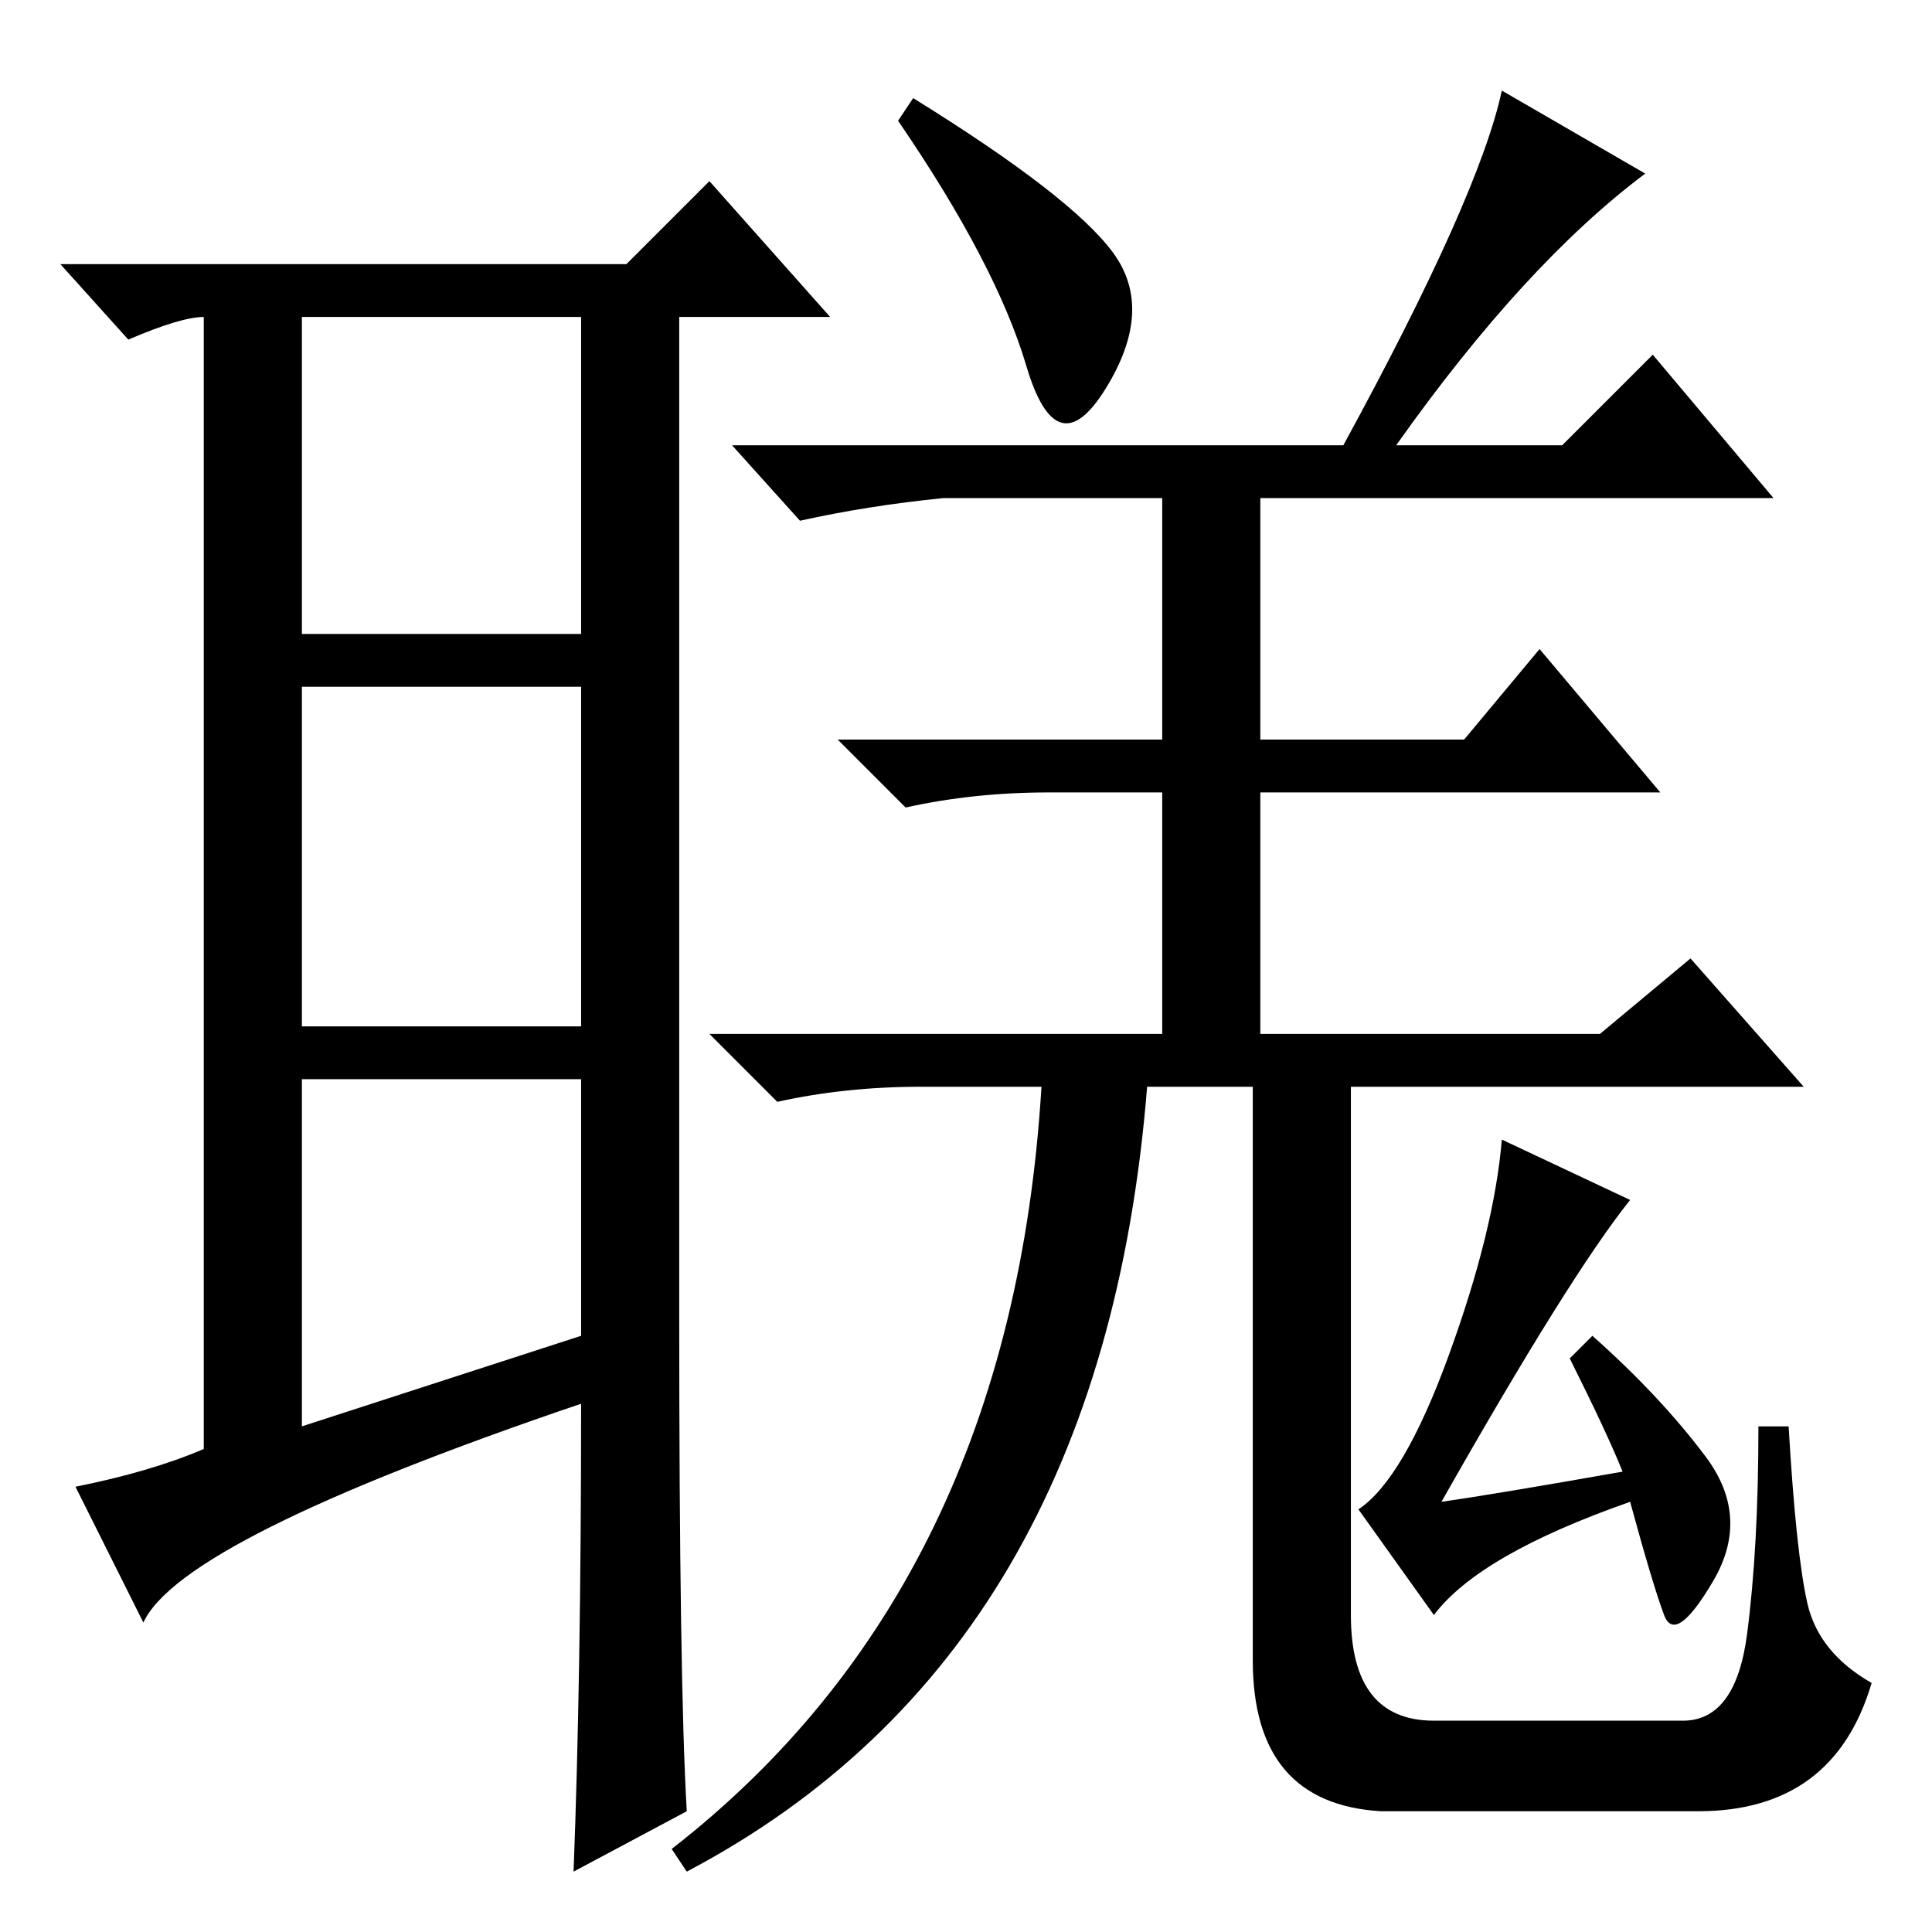 <?xml version="1.0" standalone="no"?>
<!DOCTYPE svg PUBLIC "-//W3C//DTD SVG 1.1//EN" "http://www.w3.org/Graphics/SVG/1.1/DTD/svg11.dtd" >
<svg xmlns="http://www.w3.org/2000/svg" xmlns:xlink="http://www.w3.org/1999/xlink" version="1.1" viewBox="0 -36 256 256">
  <g transform="matrix(1 0 0 -1 0 220)">
   <path fill="currentColor"
d="M40 67l37 12v34h-37v-46zM91 16l-15 -8q1 26 1 62q-53 -18 -58 -29l-9 18q10 2 17 5v150q-3 0 -10 -3l-9 10h75l11 11l16 -18h-20v-132q0 -49 1 -66zM40 172h37v42h-37v-42zM40 165v-45h37v45h-37zM185 197h22l12 12l16 -19h-68v-32h27l10 12l16 -19h-53v-32h45l12 10
l15 -17h-60v-70q0 -14 11 -14h33q7 0 8.5 11.5t1.5 27.5h4q1 -17 2.5 -23.5t8.5 -10.5q-5 -17 -23 -17h-42q-17 1 -17 20v76h-14q-6 -75 -61 -104l-2 3q45 35 49 101h-16q-10 0 -19 -2l-9 9h60v32h-15q-10 0 -19 -2l-9 9h43v32h-29q-10 -1 -19 -3l-9 10h81q18 33 21 47
l19 -11q-16 -12 -33 -36zM147.5 222.5q5.5 -7.5 -1 -18t-10.5 3t-17 32.5l2 3q21 -13 26.5 -20.5zM190 42l-10 14q6 4 12 20.5t7 28.5l17 -8q-8 -10 -25 -40q7 1 24 4q-2 5 -7 15l3 3q9 -8 15 -16t1 -16.5t-6.5 -4.5t-4.5 15q-20 -7 -26 -15z" />
  </g>

</svg>
